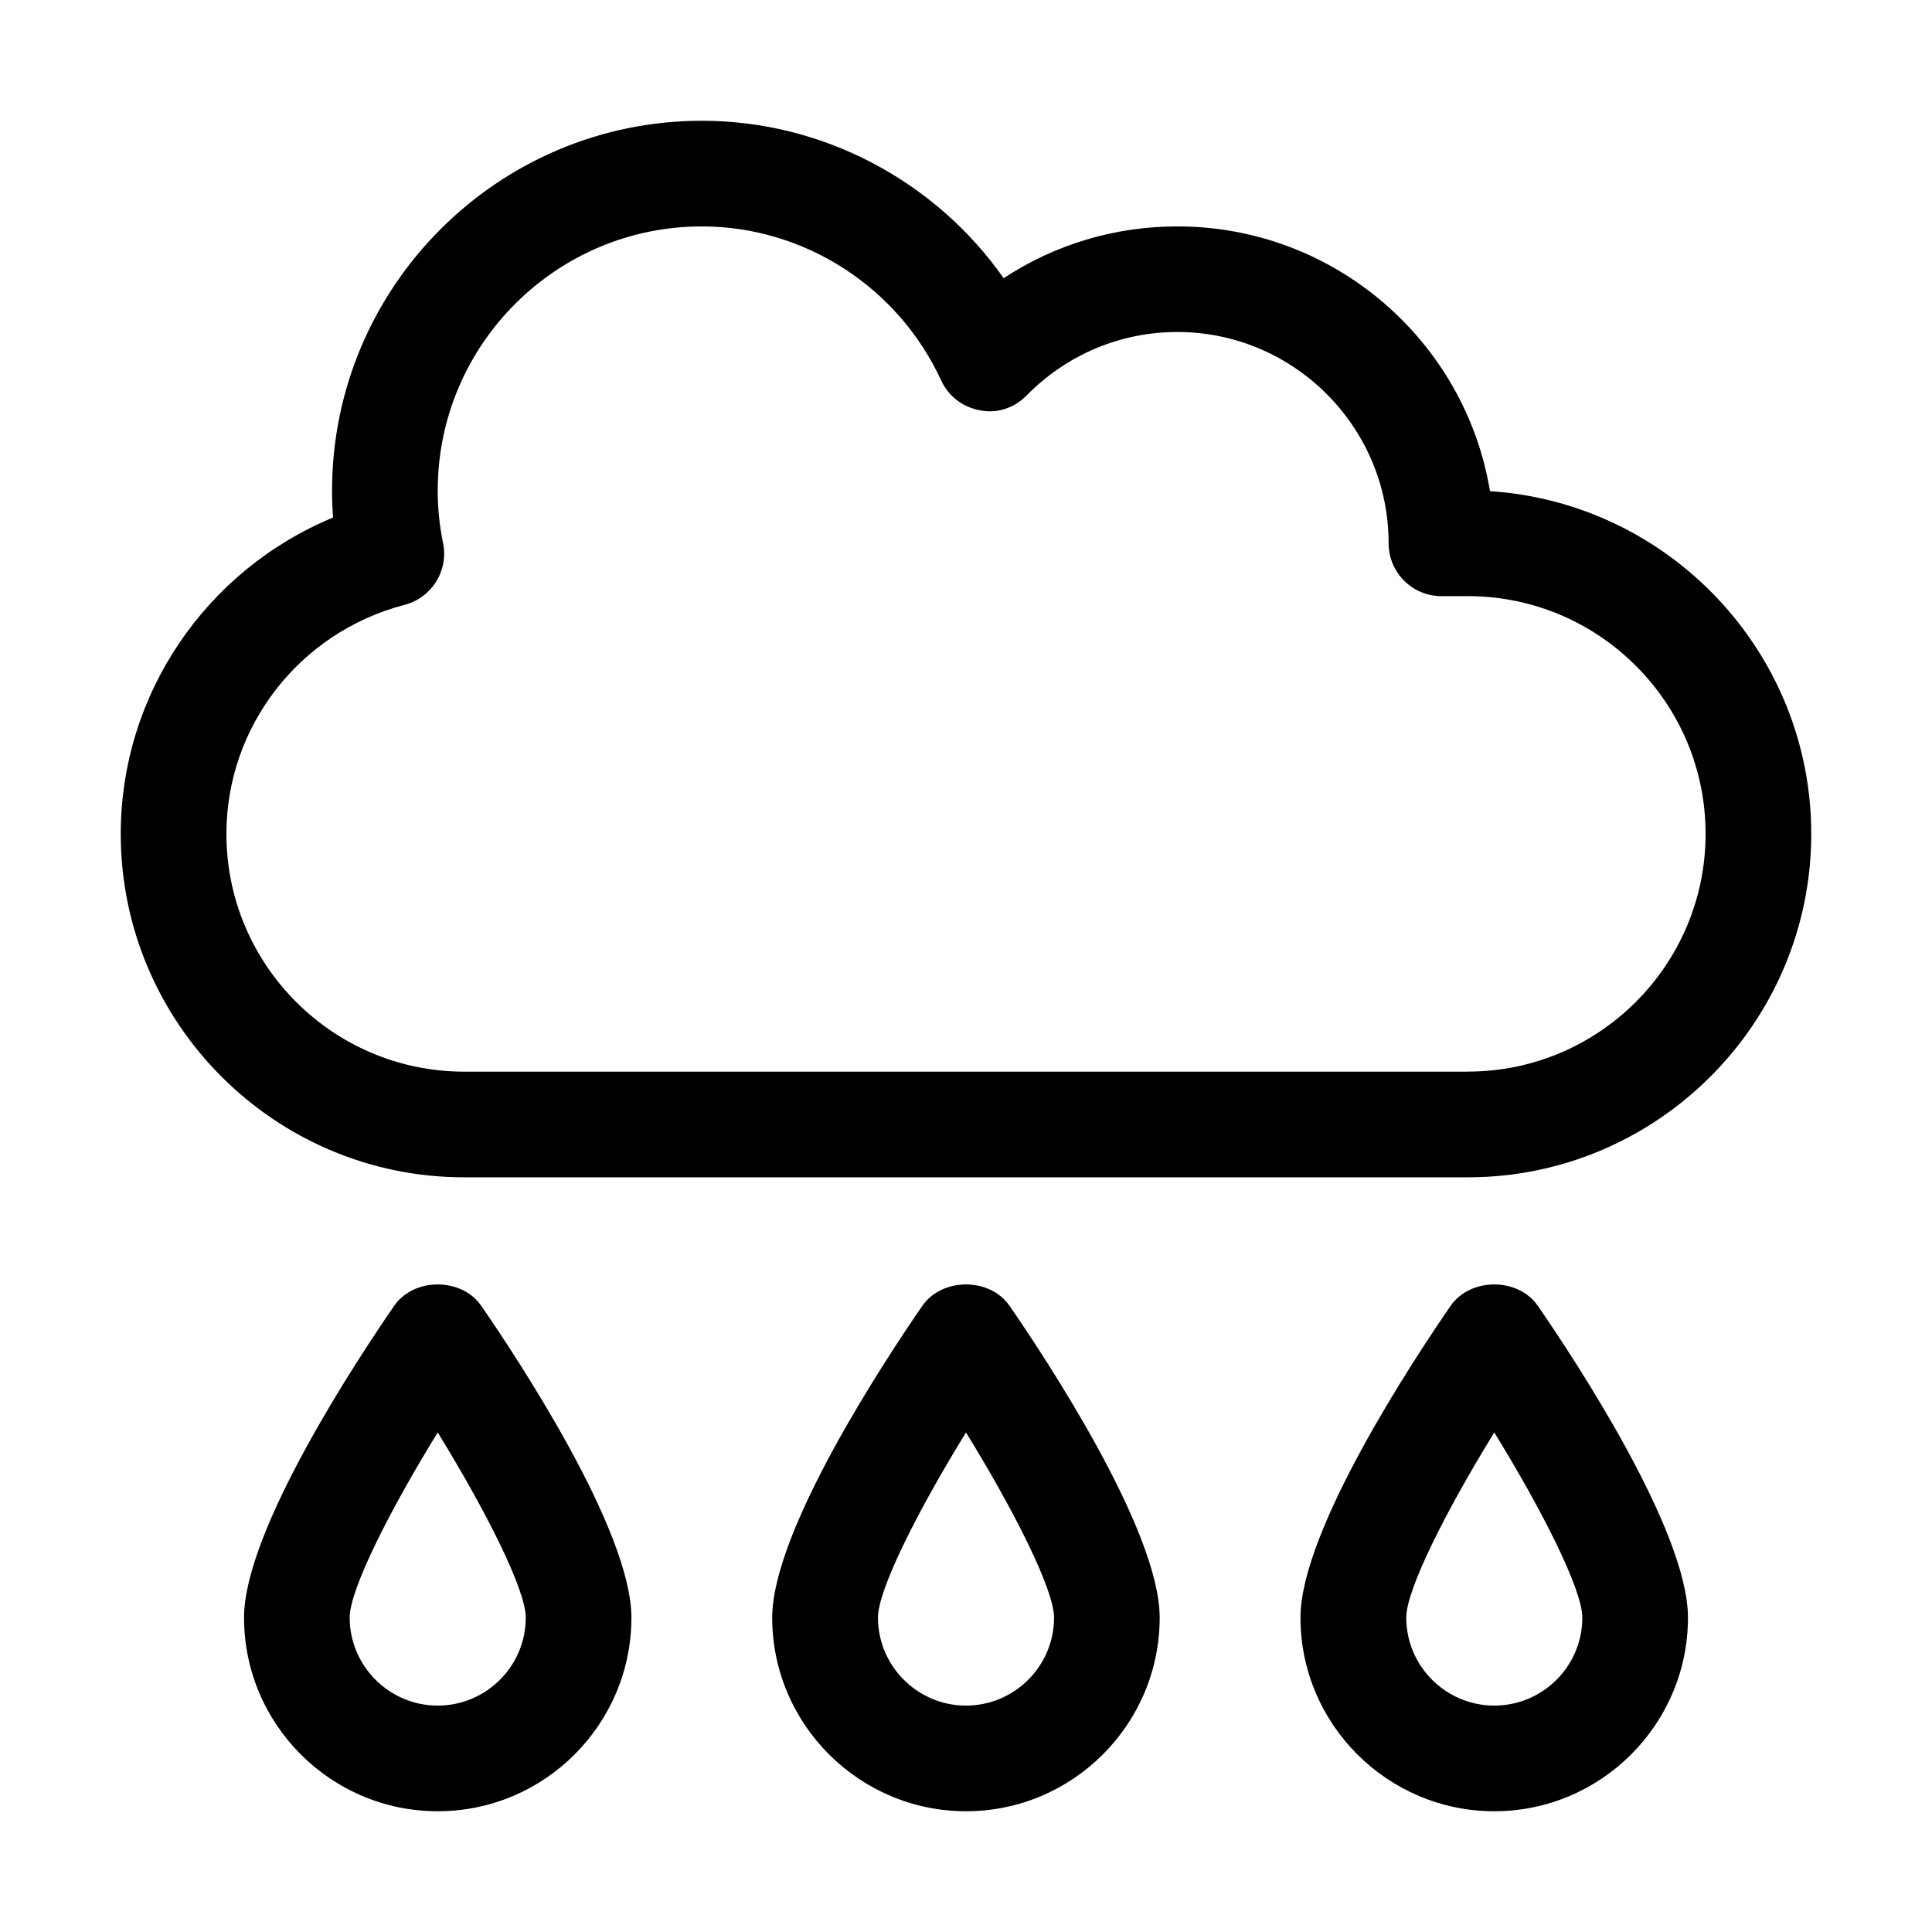 <svg width="32" height="32" viewBox="0 0 32 32" fill="none" xmlns="http://www.w3.org/2000/svg">
<g id="&#201;&#185; - rain - &#203;&#136;&#201;&#185;e&#201;&#170;n">
<g id="cloud-rain 1" clip-path="url(#clip0_3_131)">
<path id="Vector" d="M24.679 8.136C24.269 5.65 22.103 3.75 19.5 3.75C18.463 3.75 17.472 4.049 16.624 4.608C15.492 2.996 13.627 2 11.625 2C8.251 2 5.5 4.748 5.5 8.125C5.5 8.273 5.505 8.422 5.517 8.572C3.413 9.442 2 11.499 2 13.812C2 16.945 4.551 19.5 7.687 19.5H24.312C27.446 19.5 30 16.945 30 13.812C30 10.799 27.642 8.327 24.678 8.135L24.679 8.136ZM24.313 17.75H7.688C5.517 17.75 3.75 15.984 3.75 13.812C3.75 12.03 4.964 10.47 6.702 10.018C7.151 9.9 7.431 9.453 7.339 8.998C7.281 8.716 7.25 8.426 7.25 8.125C7.25 5.712 9.213 3.75 11.625 3.75C13.319 3.75 14.874 4.751 15.588 6.3C15.707 6.561 15.949 6.747 16.233 6.796C16.516 6.855 16.805 6.755 17.007 6.547C17.674 5.871 18.559 5.499 19.5 5.499C21.429 5.499 23 7.07 23 8.999C23 9.482 23.391 9.874 23.875 9.874H24.313C26.484 9.874 28.25 11.64 28.25 13.811C28.25 15.982 26.484 17.749 24.313 17.749V17.75ZM15.278 21.627C14.694 22.473 12.79 25.343 12.79 26.792C12.79 28.562 14.234 30 16 30C17.767 30 19.208 28.561 19.208 26.792C19.208 25.343 17.304 22.473 16.72 21.627C16.394 21.157 15.606 21.157 15.278 21.627ZM16 28.25C15.197 28.25 14.542 27.595 14.542 26.792C14.542 26.323 15.212 25.004 16 23.726C16.788 25.005 17.458 26.324 17.458 26.792C17.46 27.594 16.804 28.25 16 28.25ZM6.53 21.627C5.946 22.473 4.042 25.343 4.042 26.792C4.042 28.562 5.481 30 7.25 30C9.019 30 10.458 28.561 10.458 26.792C10.458 25.343 8.554 22.473 7.97 21.627C7.644 21.157 6.855 21.157 6.53 21.627ZM7.25 28.25C6.447 28.25 5.792 27.595 5.792 26.792C5.792 26.323 6.462 25.004 7.25 23.726C8.038 25.005 8.708 26.324 8.708 26.792C8.71 27.594 8.054 28.25 7.25 28.25ZM24.028 21.627C23.444 22.473 21.54 25.343 21.54 26.792C21.54 28.562 22.984 30 24.75 30C26.517 30 27.958 28.561 27.958 26.792C27.958 25.343 26.054 22.473 25.47 21.627C25.144 21.157 24.356 21.157 24.028 21.627ZM24.75 28.25C23.947 28.25 23.292 27.595 23.292 26.792C23.292 26.323 23.962 25.004 24.75 23.726C25.538 25.005 26.208 26.324 26.208 26.792C26.21 27.594 25.554 28.25 24.75 28.25Z" fill="black"/>
</g>
</g>
<defs>
<clipPath id="clip0_3_131">
<rect width="28" height="28" fill="white" transform="translate(2 2)"/>
</clipPath>
</defs>
</svg>
